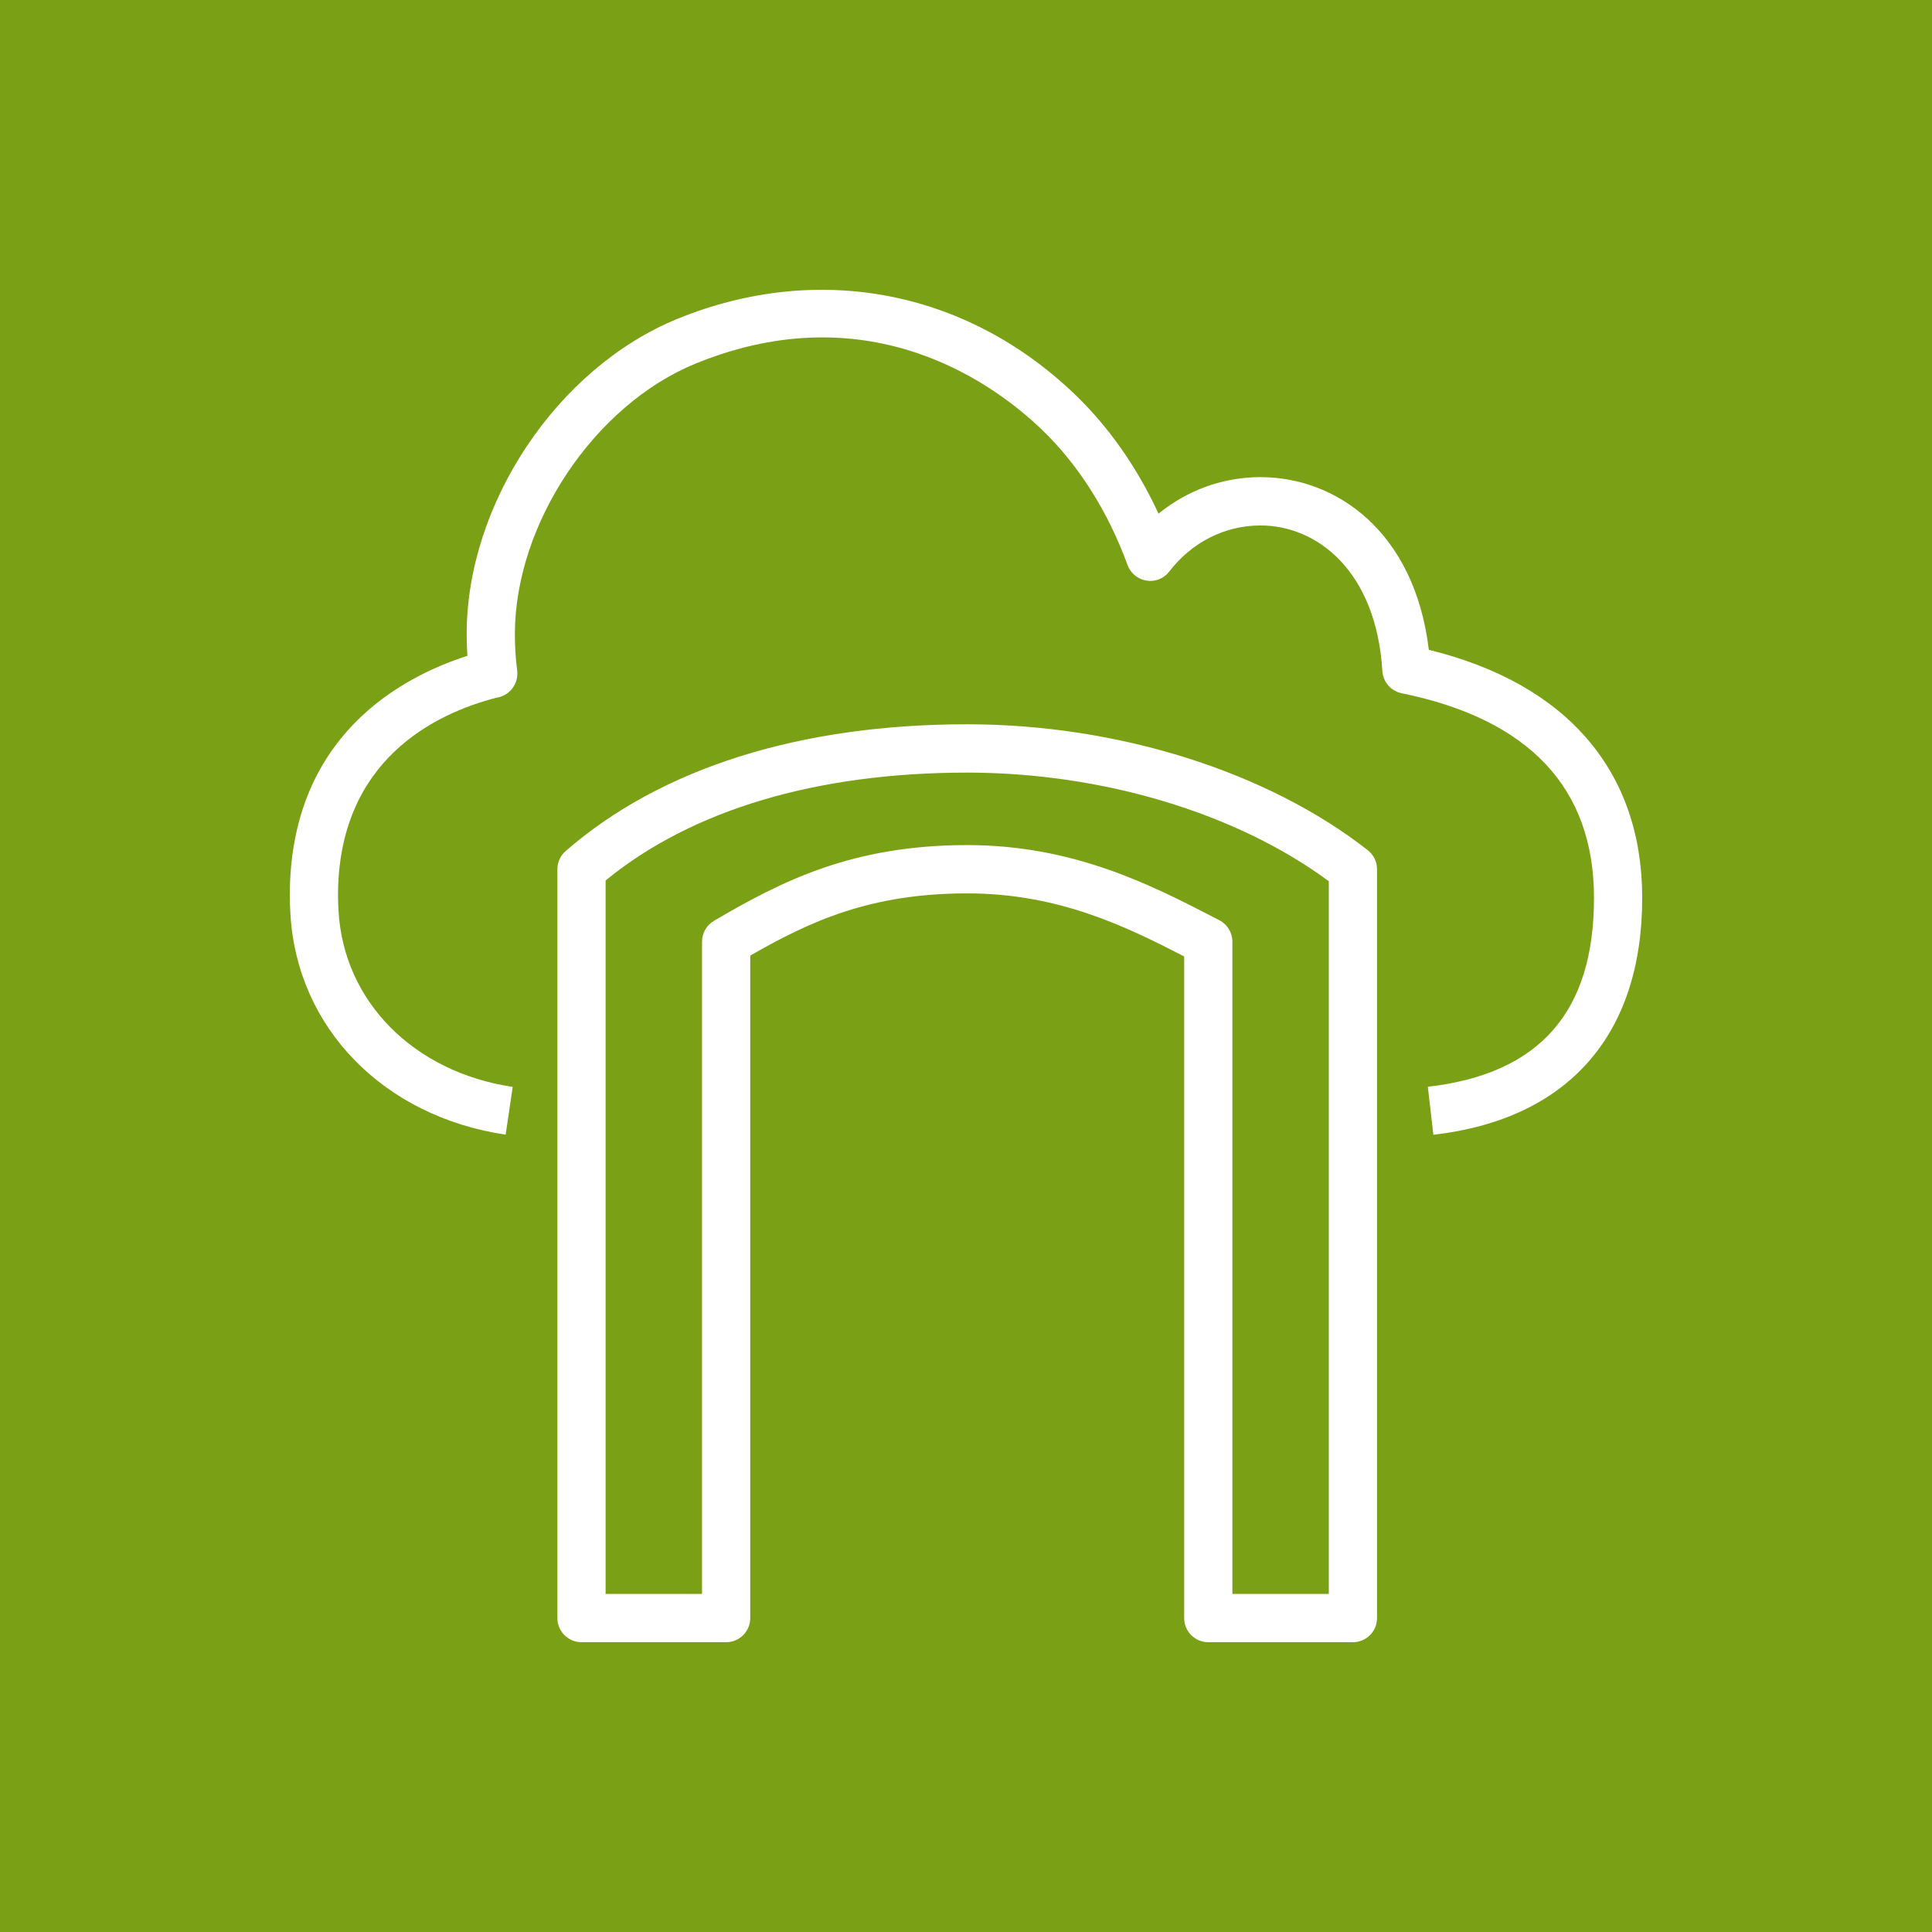 <?xml version="1.0" encoding="UTF-8"?>
<svg width="80px" height="80px" viewBox="0 0 80 80" version="1.1" xmlns="http://www.w3.org/2000/svg" xmlns:xlink="http://www.w3.org/1999/xlink" preserveAspectRatio="none">
    <title>Icon-Architecture/64/Arch_AWS-Storage-Gateway_64</title>
    <g id="Icon-Architecture/64/Arch_AWS-Storage-Gateway_64" stroke="none" stroke-width="1" fill="none" fill-rule="evenodd">
        <g id="Icon-Architecture-BG/64/Storage" fill="#7AA116">
            <rect id="Rectangle" x="0" y="0" width="80" height="80"></rect>
        </g>
        <path d="M55.023,36.489 C51.202,33.666 45.648,31.992 40.05,31.992 C33.81,31.992 28.645,33.534 25.077,36.458 L25.077,66 L29.07,66 L29.07,38.993 C29.07,38.638 29.257,38.31 29.563,38.13 C32.379,36.477 35.299,34.993 40.05,34.993 C44.466,34.993 47.684,36.656 50.271,37.991 L50.489,38.104 C50.822,38.275 51.03,38.618 51.03,38.993 L51.03,66 L55.023,66 L55.023,36.489 Z M56.636,35.205 C56.878,35.395 57.02,35.685 57.02,35.993 L57.02,67 C57.02,67.552 56.573,68 56.021,68 L50.032,68 C49.48,68 49.034,67.552 49.034,67 L49.034,39.604 C46.593,38.345 43.814,36.993 40.05,36.993 C36.057,36.993 33.562,38.134 31.066,39.57 L31.066,67 C31.066,67.552 30.62,68 30.068,68 L24.078,68 C23.526,68 23.08,67.552 23.08,67 L23.08,35.993 C23.08,35.703 23.206,35.427 23.425,35.238 C27.37,31.805 33.119,29.991 40.05,29.991 C46.269,29.991 52.47,31.941 56.636,35.205 L56.636,35.205 Z M68,37.179 C68,42.86 64.929,46.345 59.352,46.989 L59.124,45.001 C63.754,44.467 66.004,41.907 66.004,37.179 C66.004,32.634 63.323,29.782 58.039,28.705 C57.596,28.614 57.269,28.238 57.241,27.787 C56.984,23.622 54.521,21.758 52.196,21.758 C50.724,21.758 49.347,22.452 48.42,23.663 C48.199,23.952 47.844,24.101 47.477,24.042 C47.117,23.987 46.816,23.74 46.69,23.397 C45.884,21.188 44.662,19.254 43.156,17.805 C41.272,15.985 36.104,12.08 28.81,15.052 C24.61,16.768 21.32,21.691 21.32,26.258 C21.32,26.77 21.351,27.264 21.414,27.766 C21.418,27.802 21.421,27.839 21.422,27.876 L21.422,27.878 L21.422,27.88 L21.422,27.881 L21.422,27.883 L21.422,27.884 L21.422,27.886 L21.422,27.887 L21.422,27.887 L21.422,27.889 L21.422,27.889 L21.422,27.891 L21.422,27.891 L21.422,27.893 C21.422,28.397 21.051,28.818 20.567,28.888 C18.068,29.529 13.996,31.441 13.996,37.09 C13.996,37.307 14.007,37.513 14.018,37.72 C14.228,41.466 17.127,44.395 21.23,45.006 L20.938,46.984 C15.871,46.23 12.288,42.551 12.025,37.829 C12.011,37.584 12,37.343 12,37.09 C12,30.478 16.631,28.027 19.353,27.158 C19.334,26.861 19.324,26.562 19.324,26.258 C19.324,20.847 23.078,15.234 28.056,13.2 C33.874,10.831 40.034,12.013 44.54,16.362 C45.923,17.694 47.093,19.371 47.972,21.27 C49.165,20.296 50.641,19.757 52.196,19.757 C55.301,19.757 58.571,21.976 59.165,26.908 C64.871,28.302 68,31.928 68,37.179 L68,37.179 Z" id="AWS-Storage-Gateway_Icon_64_Squid" fill="#FFFFFF"></path>
    </g>
</svg>